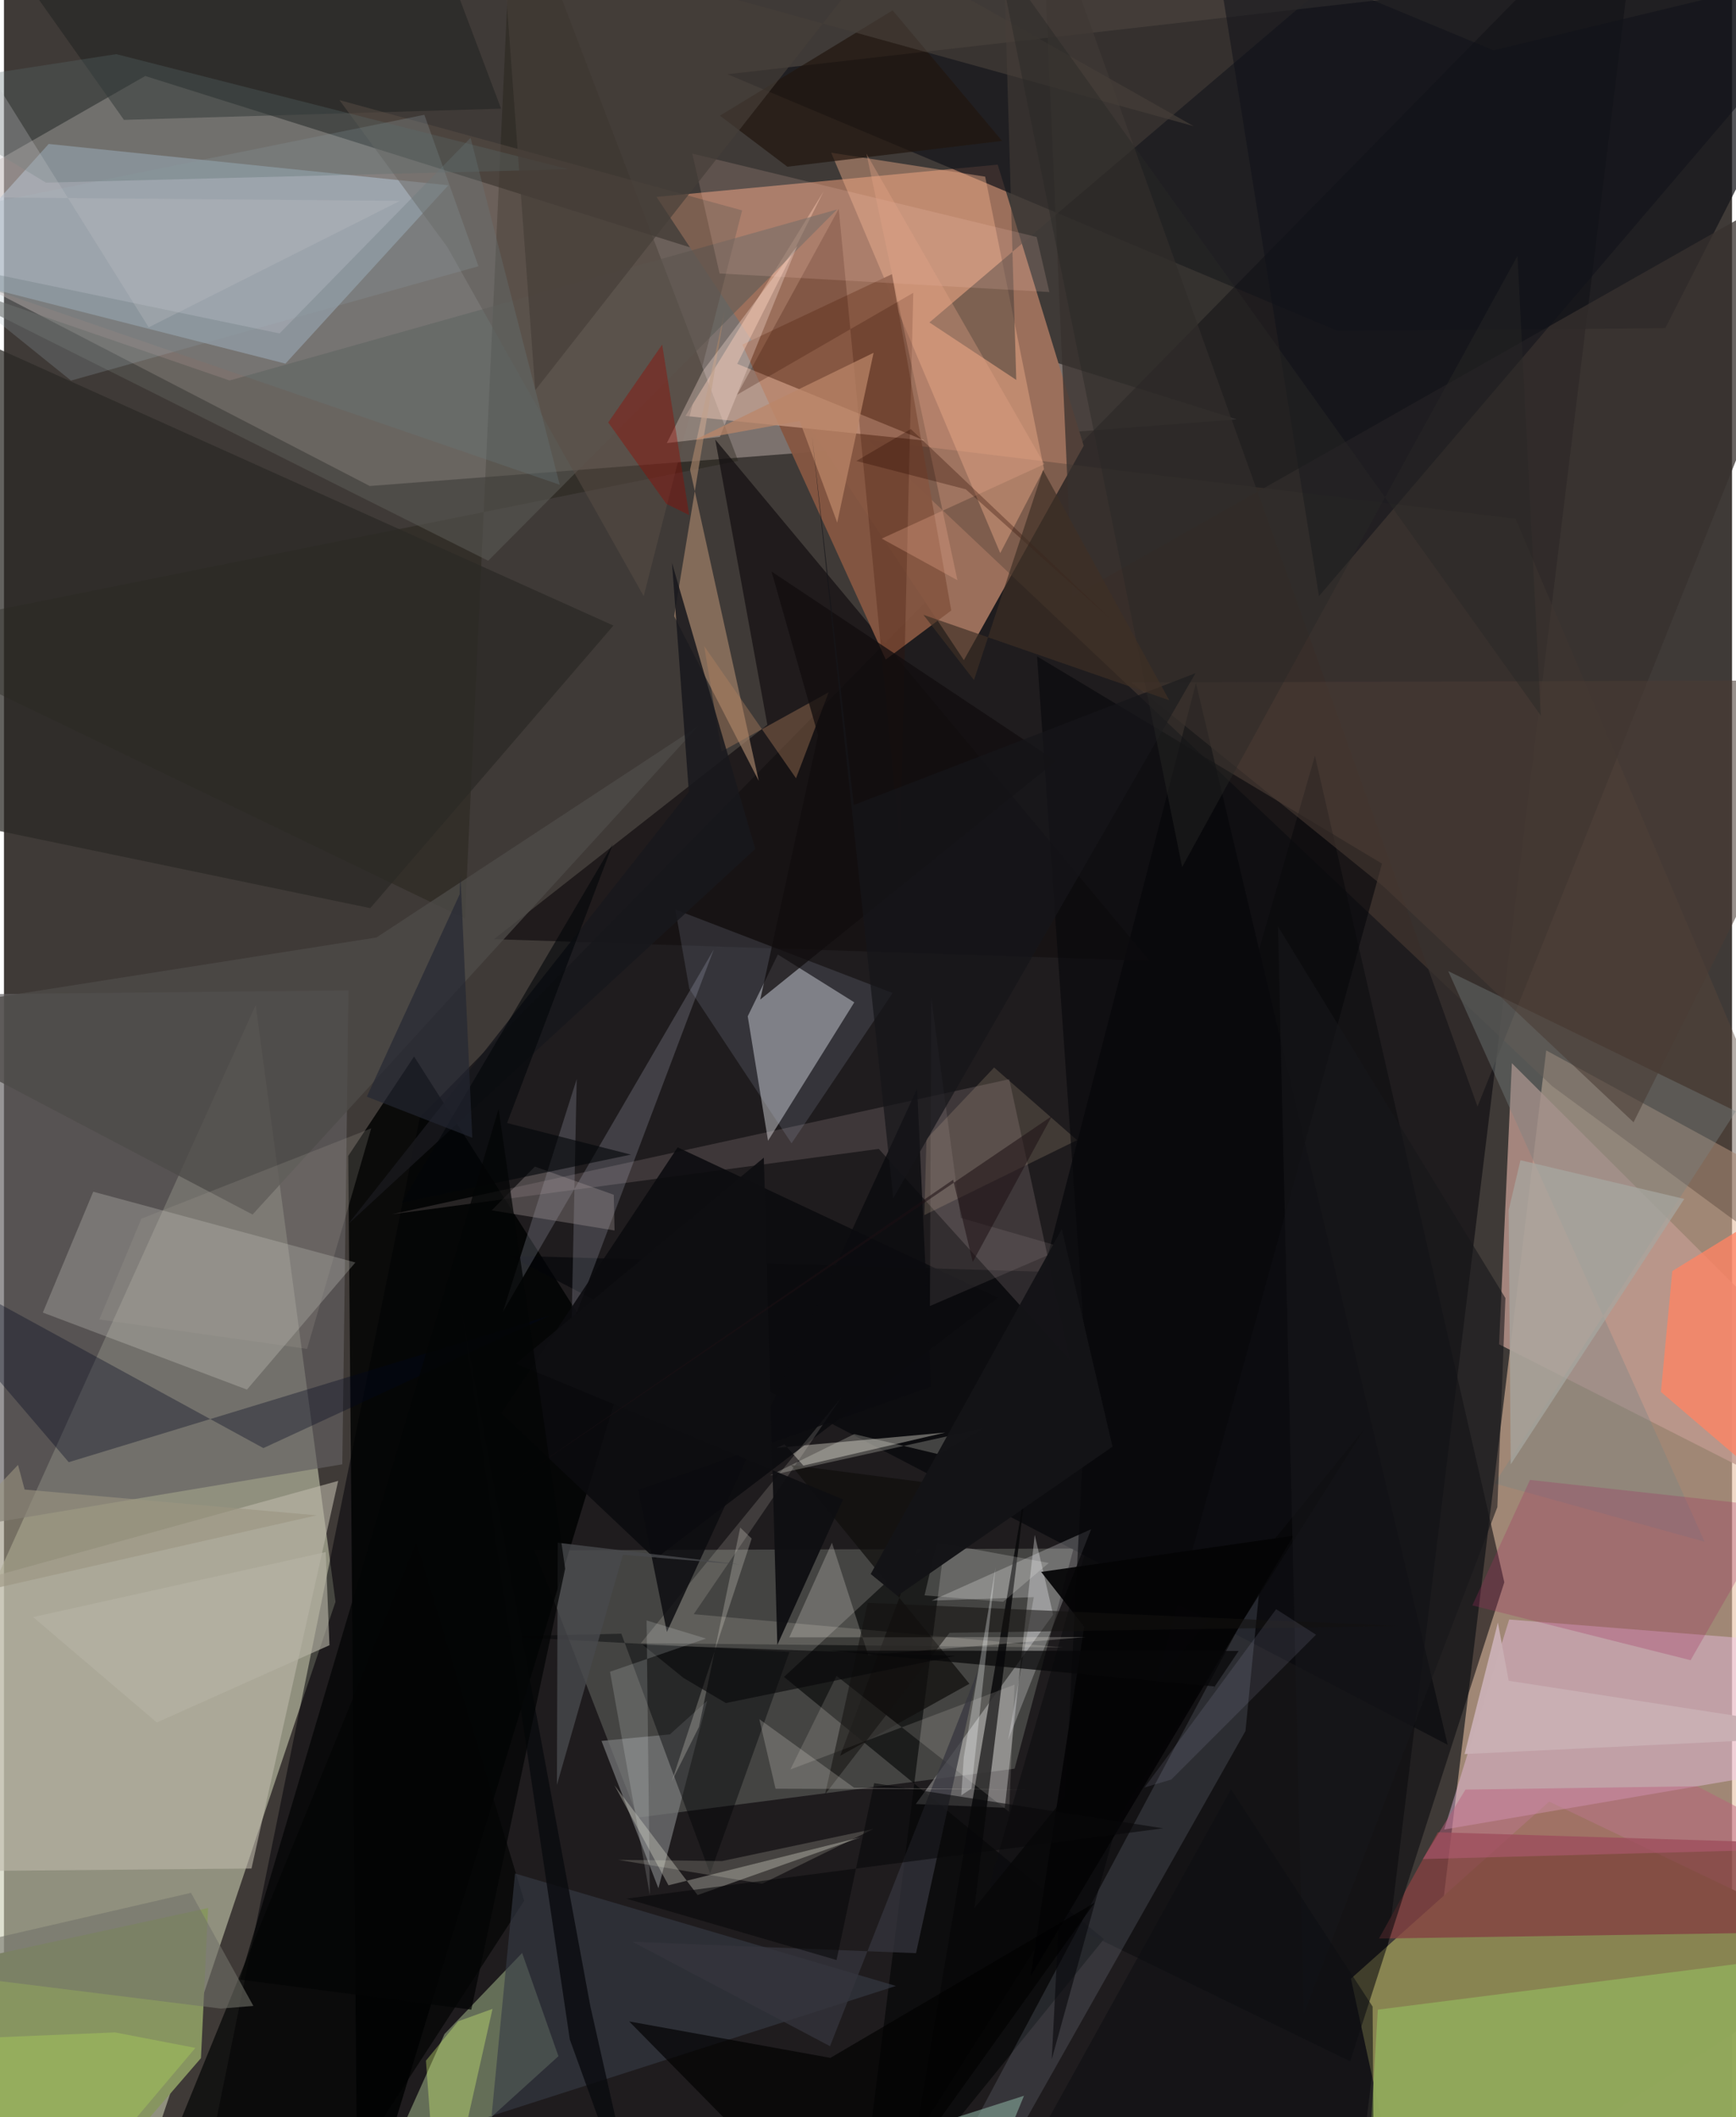 <svg xmlns="http://www.w3.org/2000/svg" width="228" height="278" viewBox="0 0 836 1024"><path fill="#3f3a37" d="M0 0h836v1024H0z"/><path fill="#e6bfa1" fill-opacity=".584" d="M746.11 508.046L898 590.89 894.989 1086H676.136z"/><path fill="#c7cab0" fill-opacity=".592" d="M-62 892.712L121.79 486.1l38.602 288.619L55.756 1086z"/><path fill="#ccbcb7" fill-opacity=".431" d="M596.355 202.811L68.34 36.758-62 111.352l238.958 123.71z"/><path fill="#000107" fill-opacity=".514" d="M656.7 1045.603L90.44 1086l110.758-545.494L792.138-62z"/><path fill="#9b6f5b" d="M480.748 79.626l41.605 135.971-57.977 103.692L315.679 95.238z"/><path fill="#676864" fill-opacity=".518" d="M517.436 748.973l-260.827.87 49.997 129.262 182.322-23.64z"/><path fill="#b4c4d5" fill-opacity=".557" d="M215.008 89.611L21.643 69.628l-56.532 62.705 171.062 43.541z"/><path fill="#888451" d="M651.632 957.004L679.571 1086 898 943.414 747.538 871.36z"/><path fill="#15151a" fill-opacity=".729" d="M645.31 160.12L349.993 35.9 898-26.453l-94.292 185.15z"/><path fill="#636062" fill-opacity=".667" d="M-62 745.98V481.398l228.683-2.383-3.003 229.218z"/><path fill="#000202" fill-opacity=".827" d="M298.44 668.043L198.407 511.004l-31.848 48.08L171.12 1086z"/><path fill="#e9ecf1" fill-opacity=".424" d="M369.64 551.753l-9.824-60.21 14.573-29.88 36.982 23.133z"/><path fill="#201c12" fill-opacity=".365" d="M355.184 222.89L-62 306.836 223.012 444.27 246.385-62z"/><path fill="#b2ca97" fill-opacity=".471" d="M213.13 983.767L167.285 1086l100.956-91.489-17.561-49.942z"/><path fill="#5a473b" fill-opacity=".431" d="M748.97 525.32L418.005 212.712l313.27 38.225 161.047 379.97z"/><path fill="#f1c4ec" fill-opacity=".416" d="M696.75 884.87l31.437-101.566L898 796.824l-39.85 60.45z"/><path fill="#bdb8aa" fill-opacity=".592" d="M119.747 903.745l41.936-187.486L-62 778.171v127.2z"/><path fill="#030409" fill-opacity=".624" d="M244.443 607.289l454.006 236.617-121.8-513.56-73.733 284.776z"/><path fill="#bf9a8f" fill-opacity=".788" d="M898 682.23L729.49 514.243l-6.198 135.948 147.438 74.865z"/><path fill="#eeae8a" fill-opacity=".427" d="M481.975 267.523l21.158-40.69L474.68 85.436l-74.493-11.57z"/><path fill="#030404" fill-opacity=".6" d="M412.21 1086l119.948-148.166-154.789-126.77 78.708-72.833z"/><path fill="#ffe7e4" fill-opacity=".137" d="M515.876 658.265L486.323 521.98l-298.656 65.324 235.552-31.616z"/><path fill="#f3f5f4" fill-opacity=".333" d="M507.565 780.94l-8.907-38.579-14.472 131.994-43.06-1.812z"/><path fill="#e9e9e4" fill-opacity=".231" d="M117.56 672.1l-98.75-37.25 24.383-58.463 126.817 34.229z"/><path fill="#834042" fill-opacity=".784" d="M898 934.127l-232.801 3.484 28.466-51.41L898 892.406z"/><path fill="#141011" fill-opacity=".718" d="M237.048 454.243l317.133 10.468-210.087-252.118 25.211 137.932z"/><path fill="#855641" fill-opacity=".953" d="M458.276 295.282l-28.69-162.689-72.379 34.08 69.37 152.332z"/><path fill="#0c0d11" fill-opacity=".584" d="M476.612 912.014l174.654 84.996 74.562-231.72-91.615-399.792z"/><path fill="#fccab1" fill-opacity=".427" d="M354.746 175.983l90.72 37.106-115.783-11.912 66.772-108.481z"/><path fill="#a48269" fill-opacity=".678" d="M331.917 227.191l33.219 150.444-40.928-79.615 24.45-147.713z"/><path fill="#91a95a" fill-opacity=".965" d="M657.806 1086l6.848-113.998L898 942.326 826.81 1086z"/><path fill="#dfe3fb" fill-opacity=".176" d="M277.094 521.875l-2.532 119.687 68.86-182.385-102.042 175.29z"/><path fill="#787a7b" fill-opacity=".71" d="M289.07 842.014l33.083-3.149 18.055-16.275-23.604 90.711z"/><path fill="#010202" fill-opacity=".659" d="M251.666 919.344L143.525 1086l-65.83-41.41 121.806-298.273z"/><path fill="#bccce0" fill-opacity=".145" d="M458.673 1047.027L607.37 768.351l-6.755 68.872-108.344 191.756z"/><path fill="#879560" d="M95.303 995.441l3.457-72.604L-62 957.874 17.063 1086z"/><path fill="#37312e" fill-opacity=".745" d="M712.864 535.205L501.72-54.657l15.227 343.247L898 72.48z"/><path fill="#020405" fill-opacity=".431" d="M241.652 791.465l138.34 7.5L341.62 906.11l-42.945-115.946z"/><path fill="#363a46" fill-opacity=".62" d="M431.51 960.537l-184.269-54.394L229.846 1086 196 1036.175z"/><path fill="#5b5a56" fill-opacity=".565" d="M403.044 101.297L234.26 271.222-47.133 130.215l156.274 53.805z"/><path fill="#ff8464" fill-opacity=".776" d="M898 755.622V558.839l-90.905 55.936-5.506 58.447z"/><path fill="#e5e2d6" fill-opacity=".4" d="M386.754 708.857l68.634-15.987-81.596 7.402 3.84-1.694z"/><path fill="#02081f" fill-opacity=".345" d="M263.954 636.349l-138.456 64.043L-62 597.966 31.34 707.21z"/><path fill="#2b2a25" fill-opacity=".733" d="M177.2 439.243l117.638-136.685L-62 142.028l8.608 249.248z"/><path fill="#e0dfd2" fill-opacity=".341" d="M295.326 863.429l40.234 53.145 78.911-27.95-92.994 23.23z"/><path fill="#473f39" fill-opacity=".545" d="M483.156-37.852l6.563 221.602-42-27.798L641.405-8.904z"/><path fill="#1f221f" fill-opacity=".518" d="M-9.29-37.184L197.321-62l43.163 114.547L58.05 57.98z"/><path fill="#f6f6f9" fill-opacity=".251" d="M498.21 772.48l-12.451 69.163 40.185-102.009-77.146 34.519z"/><path fill="#4e4b49" fill-opacity=".776" d="M335.908 351.148l-215.634 236.29L-62 491.56l242.213-38.134z"/><path fill="#0b0b0e" fill-opacity=".867" d="M240.545 683.562l74.502 70.475L480.912 627.65 325.91 554.924z"/><path fill="#c3d1e9" fill-opacity=".137" d="M331.554 478.223l49.462 74.755 48.907-72.69-105.128-40.37z"/><path fill="#7a8584" fill-opacity=".38" d="M822.747 745.687l-101.634-28.2L837.86 537.495 698.696 469.7z"/><path fill="#fffdef" fill-opacity=".145" d="M333.699 780.72l178.544 16.107-204.124-2.092 96.987-118.825z"/><path fill="#080809" fill-opacity=".839" d="M658.37 690.735L469.48 922.879l25.275-206.727-53.801 317.63z"/><path fill="#5b4e46" fill-opacity=".49" d="M214.55 119.566l-52.239-71.143 194.789 53.33-47.613 186.605z"/><path fill="#dcff79" fill-opacity=".337" d="M204.15 996.667l6.495 89.333 25.71-114.377-16.585 5.984z"/><path fill="#a22d61" fill-opacity=".275" d="M815.948 802.981l-105.58-26.503 27.877-60.692L858.42 729z"/><path fill="#d0b495" fill-opacity=".196" d="M519.135 551.453l-73.877 36.245 1.031-36.811 32.726-34.564z"/><path fill="#07070b" fill-opacity=".6" d="M506.89 996.027l159.766-578.318-166.873-100.25 24.139 347.061z"/><path fill="#380d00" fill-opacity=".247" d="M439.895 141.628l-85.227 49.288 49.17-89.895 29.718 308.568z"/><path fill="#ffe5db" fill-opacity=".31" d="M346.346 211.29l37.403-92.373-45.683 60.566-17.377 34.822z"/><path fill="#101119" fill-opacity=".533" d="M720.612 24.35L584.911-32.024l51.265 320.36L898-18.444z"/><path fill="#ffd1c2" fill-opacity=".161" d="M346.2 132.263l159.534 8.985-6.142-26.642-166.57-40.295z"/><path fill="#b58261" fill-opacity=".376" d="M383.176 376.415l-44.427-63.916 8.394 50.985 51.838-28.657z"/><path fill="#21160f" fill-opacity=".706" d="M429.918 5.017l52.935 63.135-103.852 12.485-32.646-24.683z"/><path fill="#18181c" fill-opacity=".859" d="M363.488 410.602l-196.92 181.404 164.758-208.977-8.146-110.723z"/><path fill="#100e0d" fill-opacity=".725" d="M453.715 718.004l-72.986-9.44 86.329 105.812-62.542 34.852z"/><path fill="#040405" fill-opacity=".918" d="M501.763 760.273l20.837 26.543-25.925 168.979 127.16-213.021z"/><path fill="#a7a7a0" fill-opacity=".737" d="M812.881 579.878l-79.236-18.72-5.71 24.128 1.004 122.969z"/><path fill="#f8f5dd" fill-opacity=".176" d="M366.787 911.092l-69.72-11.56 50.298.605 73.227-15.52z"/><path fill="#493b35" fill-opacity=".561" d="M894.98 329.009l-349.54 1.064 122.103 98.843 120.819 113.892z"/><path fill="#fefbf4" fill-opacity=".216" d="M379.935 791.928l143.395-.14-105.235 8.68-17.54-54.311z"/><path fill="#bb8668" fill-opacity=".733" d="M403.106 252.761l-18.135-49.156-50.787 9.172 86.514-42.137z"/><path fill="#a2b1be" fill-opacity=".22" d="M229.566 128.778L203.38 55.522l-264.03 53.563 93.09 74.989z"/><path fill="#110d0e" fill-opacity=".733" d="M508.935 368.097L365.88 483.43l27.975-127.795-22.507-79.196z"/><path fill="#0c0c0f" fill-opacity=".824" d="M441.752 526.61l6.746 144.126-141.688 49.875 13.892 68.71z"/><path fill="#8cb2a3" fill-opacity=".561" d="M463.737 1086l-16.164-30.863L267.403 1086l226.06-72.352z"/><path fill="#fffdf4" fill-opacity=".137" d="M486.266 876.333l-83.469-65.762-22.345 45.26 108.432-41.02z"/><path fill="#fffff3" fill-opacity=".224" d="M370.608 713.63l40.722-20.01 40.777 9.734 22.38-12.682z"/><path fill-opacity=".651" d="M527.669 920.251L409.011 1086 302.46 977.697l97.344 17.622z"/><path fill="#17171b" fill-opacity=".584" d="M726.362 627.831l-3.897 101.1-93.669 245.219-12.462-526.055z"/><path fill="#a79a9a" fill-opacity=".337" d="M295.01 577.865l-38.164-13.616-20.895 21.16 59.44 9.728z"/><path fill="#35363d" fill-opacity=".737" d="M399.623 989.674l71.537-181.538-29.933 136.548-137.11-5.504z"/><path fill="#bc5f7c" fill-opacity=".459" d="M876.877 894.094l-57.699-30.152-112.12 1.607-20.661 33.61z"/><path fill="#e8a48a" fill-opacity=".322" d="M461.252 280.632l-36.616-20.136 78.676-36.034L417.24 74.305z"/><path fill="#fdf6ed" fill-opacity=".231" d="M356.171 738.817l-19.943 96.428-13.118 26.234 38.622-117.324z"/><path fill="#940800" fill-opacity=".392" d="M331.509 249.132l-13.08-82.466-26.094 37.656 28.12 39.38z"/><path fill="#596d6e" fill-opacity=".306" d="M54.328 26.189l218.833 55.657L20.32 88.34l-74.734-45.374z"/><path fill="#48494c" fill-opacity=".8" d="M355.77 756.674l-56.331-4.673L267.5 863.323l.384-117.167z"/><path fill="#0e0e11" fill-opacity=".941" d="M374.129 795.598l31.803-70.377-158.162-65.668 119.838-99.63z"/><path fill="#fdfaf5" fill-opacity=".188" d="M483.34 774.732l-37.985-3.12 5.993-25.61 54.119 9.95z"/><path fill="#07080a" fill-opacity=".573" d="M560.747 884.298L420.98 862.445l-18.196 85.546L301.1 918.313z"/><path fill="#030509" fill-opacity=".604" d="M243.396 543.175l59.884 15.267-110.8 23.23 102.05-173.414z"/><path fill="#131210" fill-opacity=".541" d="M675.654 786.435l-218.21 3.305-60.236 78.156 20.646-92.654z"/><path fill="#080809" fill-opacity=".604" d="M328.673 811.508l20.585 12.2 111.078-22.827-151.293-5.32z"/><path fill="#f8e1e1" fill-opacity=".094" d="M448.567 482.358l-.609 149.327 65.207-28.113-50.278-14.516z"/><path fill="#0d1013" fill-opacity=".557" d="M593.597 865.38l68.524 105.128.738 110.588-186.633-3.762z"/><path fill="#a8a398" fill-opacity=".212" d="M46.14 638.17l100.496 14.25 31.043-106.698-111.193 43.705z"/><path fill="#b7b3a5" fill-opacity=".631" d="M14.102 782.126l141.554-31.447 1.814 45.057-83.525 37.36z"/><path fill="#080809" fill-opacity=".737" d="M584.915 816.916l1.004-1.205-186.422-17.359 197.816.156z"/><path fill="#fcf7ed" fill-opacity=".2" d="M411.259 864.644l83.686.867-121.68-.385-7.848-33.642z"/><path fill="#737369" fill-opacity=".58" d="M90.49 915.491L-62 950.72l166.9 20.766 15.748-1.291z"/><path fill="#0a0b0f" fill-opacity=".824" d="M273.734 986.377L221.569 634.97l62.12 335.393L309.73 1086z"/><path fill="#a5c55b" fill-opacity=".486" d="M-62 987.81l115.763-4.805 38.826 7.49-76.466 90.61z"/><path fill="#232732" fill-opacity=".663" d="M226.575 550.298l-5.754-127.51-.37 9.778-44.91 97.846z"/><path fill="#463f39" fill-opacity=".678" d="M575.536 61.015L424.308-24.56 257.023 188.734 240.85-31.594z"/><path fill="#1c1013" fill-opacity=".537" d="M468.672 610.391l-9.498-39.784-214.619 147.335 262.376-178.099z"/><path fill="#141417" fill-opacity=".988" d="M511.75 594.445l-92.442 166.851 12.899 10.564 104.08-72.161z"/><path fill="#f4fbfb" fill-opacity=".161" d="M293.193 808.554l46.446-16.034-28.746-8.772 1.562 132.76z"/><path fill="#69787d" fill-opacity=".31" d="M225.734 66.67l-92.416 94.6L-62 120.633l330.87 113.834z"/><path fill="#2e0a00" fill-opacity=".314" d="M535.054 299.1l-69.742-62.444-52.943-13.697 26.347-15.431z"/><path fill="#15151a" fill-opacity=".718" d="M430.215 579.523L390.902 210.69l20.208 178.665 165.307-63.75z"/><path fill="#c9b0b4" fill-opacity=".973" d="M722.72 784.763l5.238 28.172L898 839.167l-191.391 9.22z"/><path fill="#feffff" fill-opacity=".298" d="M463.132 868.35l1.202-18.432 15.375-91.843-11.645 106.968z"/><path fill="#040505" fill-opacity=".733" d="M226.091 972.003l-111.925-14.55L239.293 536.36l32.213 222.361z"/><path fill="#292825" fill-opacity=".431" d="M480.503-22.122l262.99 368.207-11.286-222.346-162.236 295.644z"/><path fill="#d8d7f6" fill-opacity=".106" d="M564.738 860.69l70.01-70.034-19.31-12.354-63.643 86.244z"/><path fill="#c0c0c5" fill-opacity=".286" d="M-62-53.07V94.965l253.504 2.223-121.483 61.133z"/><path fill="#3e2f25" fill-opacity=".663" d="M502.687 227.366l-33.419 101.537-24.463-31.536 118.938 41.318z"/><path fill="#9b9480" fill-opacity=".6" d="M-62 781.242l213.314-48.334-141.308-12.463-3.2-11.93z"/></svg>